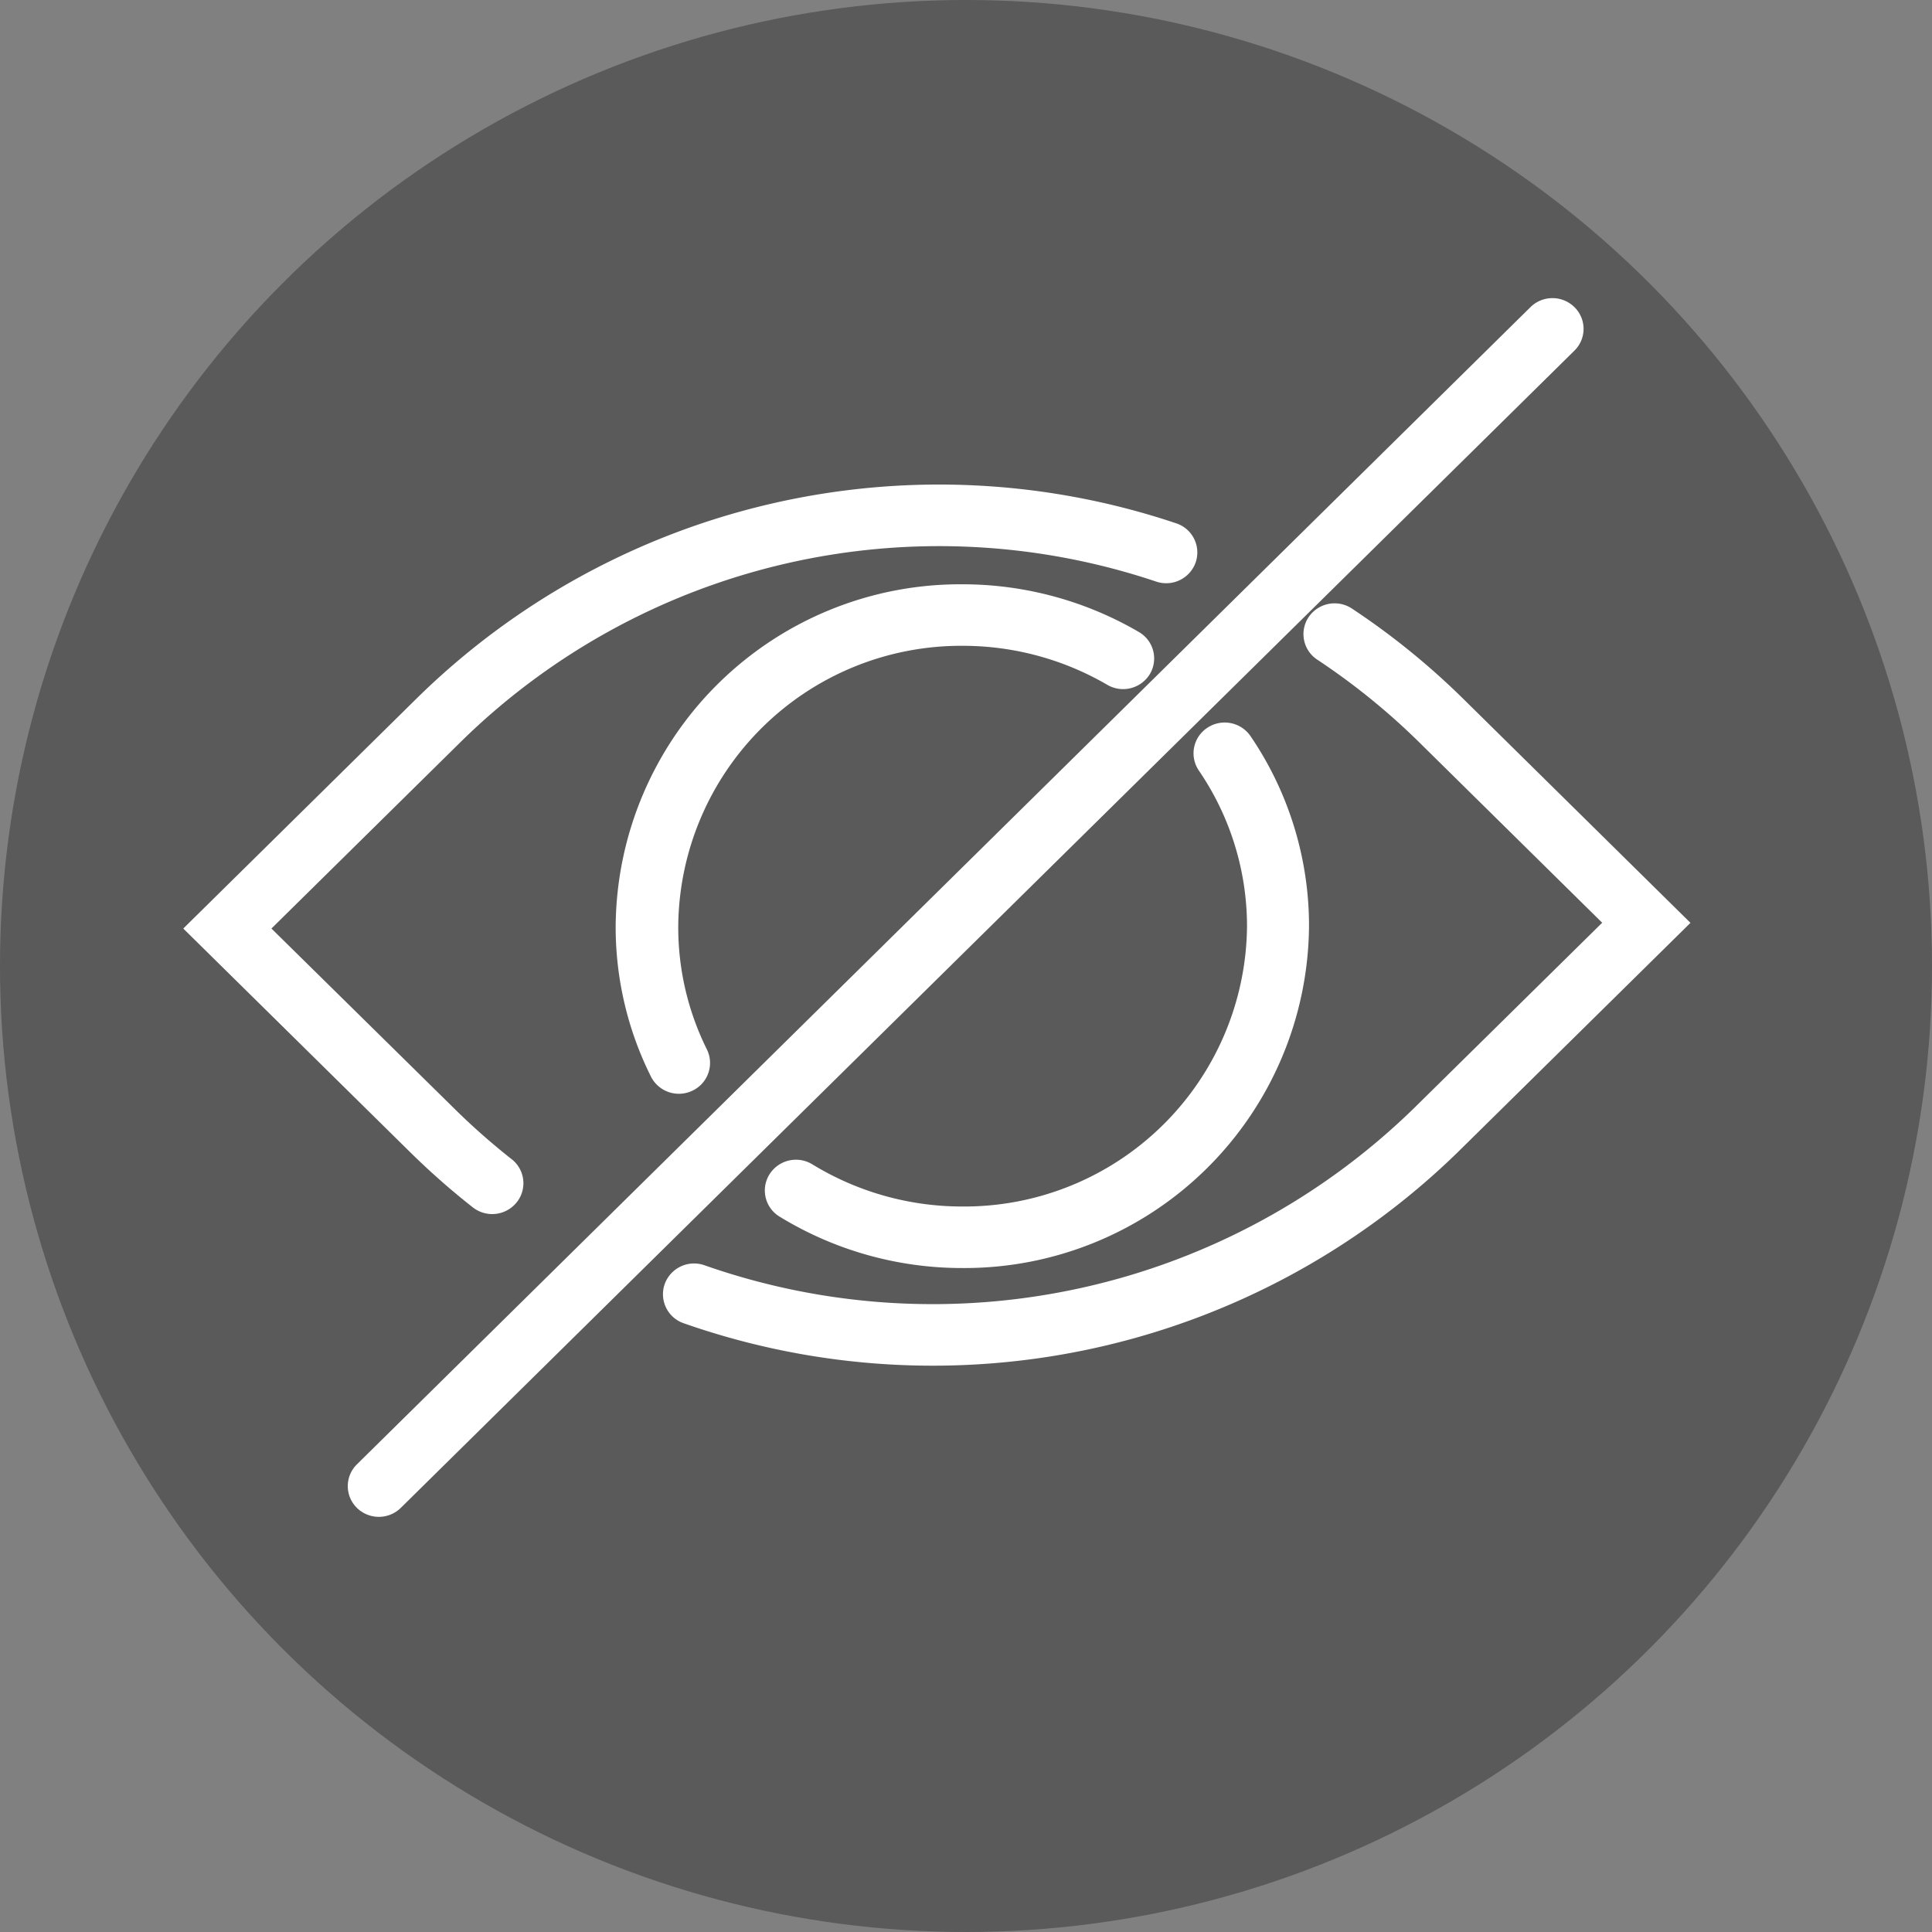 <svg xmlns="http://www.w3.org/2000/svg" width="33" height="33" viewBox="0 0 33 33">
  <rect x="0" y="0" width="33" height="33" fill="#808080" stroke="none"/>
  <defs>
    <style>
      .cls-1 {
        opacity: 0.3;
      }

      .cls-2 {
        fill: #fff;
        stroke: #fff;
        stroke-width: 0.2px;
        fill-rule: evenodd;
      }
    </style>
  </defs>
  <circle id="Ellipse_17_copy" data-name="Ellipse 17 copy" class="cls-1" cx="16.5" cy="16.5" r="16.5"/>
  <path id="Forma_1" data-name="Forma 1" class="cls-2" d="M8.139,20.545a0.436,0.436,0,0,0,.606-0.068,0.421,0.421,0,0,0-.069-0.6A11.794,11.794,0,0,1,7.683,19L4.494,15.86l3.289-3.243a11.756,11.756,0,0,1,12-2.777,0.434,0.434,0,0,0,.546-0.268,0.424,0.424,0,0,0-.272-0.539A12.622,12.622,0,0,0,7.173,12.015l-3.9,3.845,3.8,3.746A12.7,12.7,0,0,0,8.139,20.545Zm16.792-8.53a12.623,12.623,0,0,0-1.894-1.537,0.436,0.436,0,0,0-.6.116,0.422,0.422,0,0,0,.118.59,11.753,11.753,0,0,1,1.765,1.432l3.189,3.145L24.222,19A11.871,11.871,0,0,1,12,21.706a0.433,0.433,0,0,0-.551.257,0.424,0.424,0,0,0,.26.544,12.749,12.749,0,0,0,13.123-2.9l3.9-3.844ZM16.44,20.708a5,5,0,0,1-2.617-.735,0.435,0.435,0,0,0-.594.137,0.421,0.421,0,0,0,.138.585,5.864,5.864,0,0,0,3.072.864,5.786,5.786,0,0,0,5.82-5.739,5.657,5.657,0,0,0-.981-3.189,0.435,0.435,0,0,0-.6-0.117,0.422,0.422,0,0,0-.119.59A4.818,4.818,0,0,1,21.4,15.82,4.929,4.929,0,0,1,16.44,20.708Zm0-9.777a5,5,0,0,1,2.524.68,0.435,0.435,0,0,0,.591-0.149A0.422,0.422,0,0,0,19.4,10.88a5.878,5.878,0,0,0-2.964-.8,5.786,5.786,0,0,0-5.82,5.739,5.618,5.618,0,0,0,.592,2.525,0.434,0.434,0,0,0,.577.195,0.423,0.423,0,0,0,.2-0.569,4.787,4.787,0,0,1-.5-2.151A4.93,4.93,0,0,1,16.44,10.931ZM26.822,5.317a0.435,0.435,0,0,0-.61,0L6.166,25.084a0.421,0.421,0,0,0,0,.6,0.435,0.435,0,0,0,.61,0L26.822,5.918A0.42,0.42,0,0,0,26.822,5.317Z"/>
</svg>
